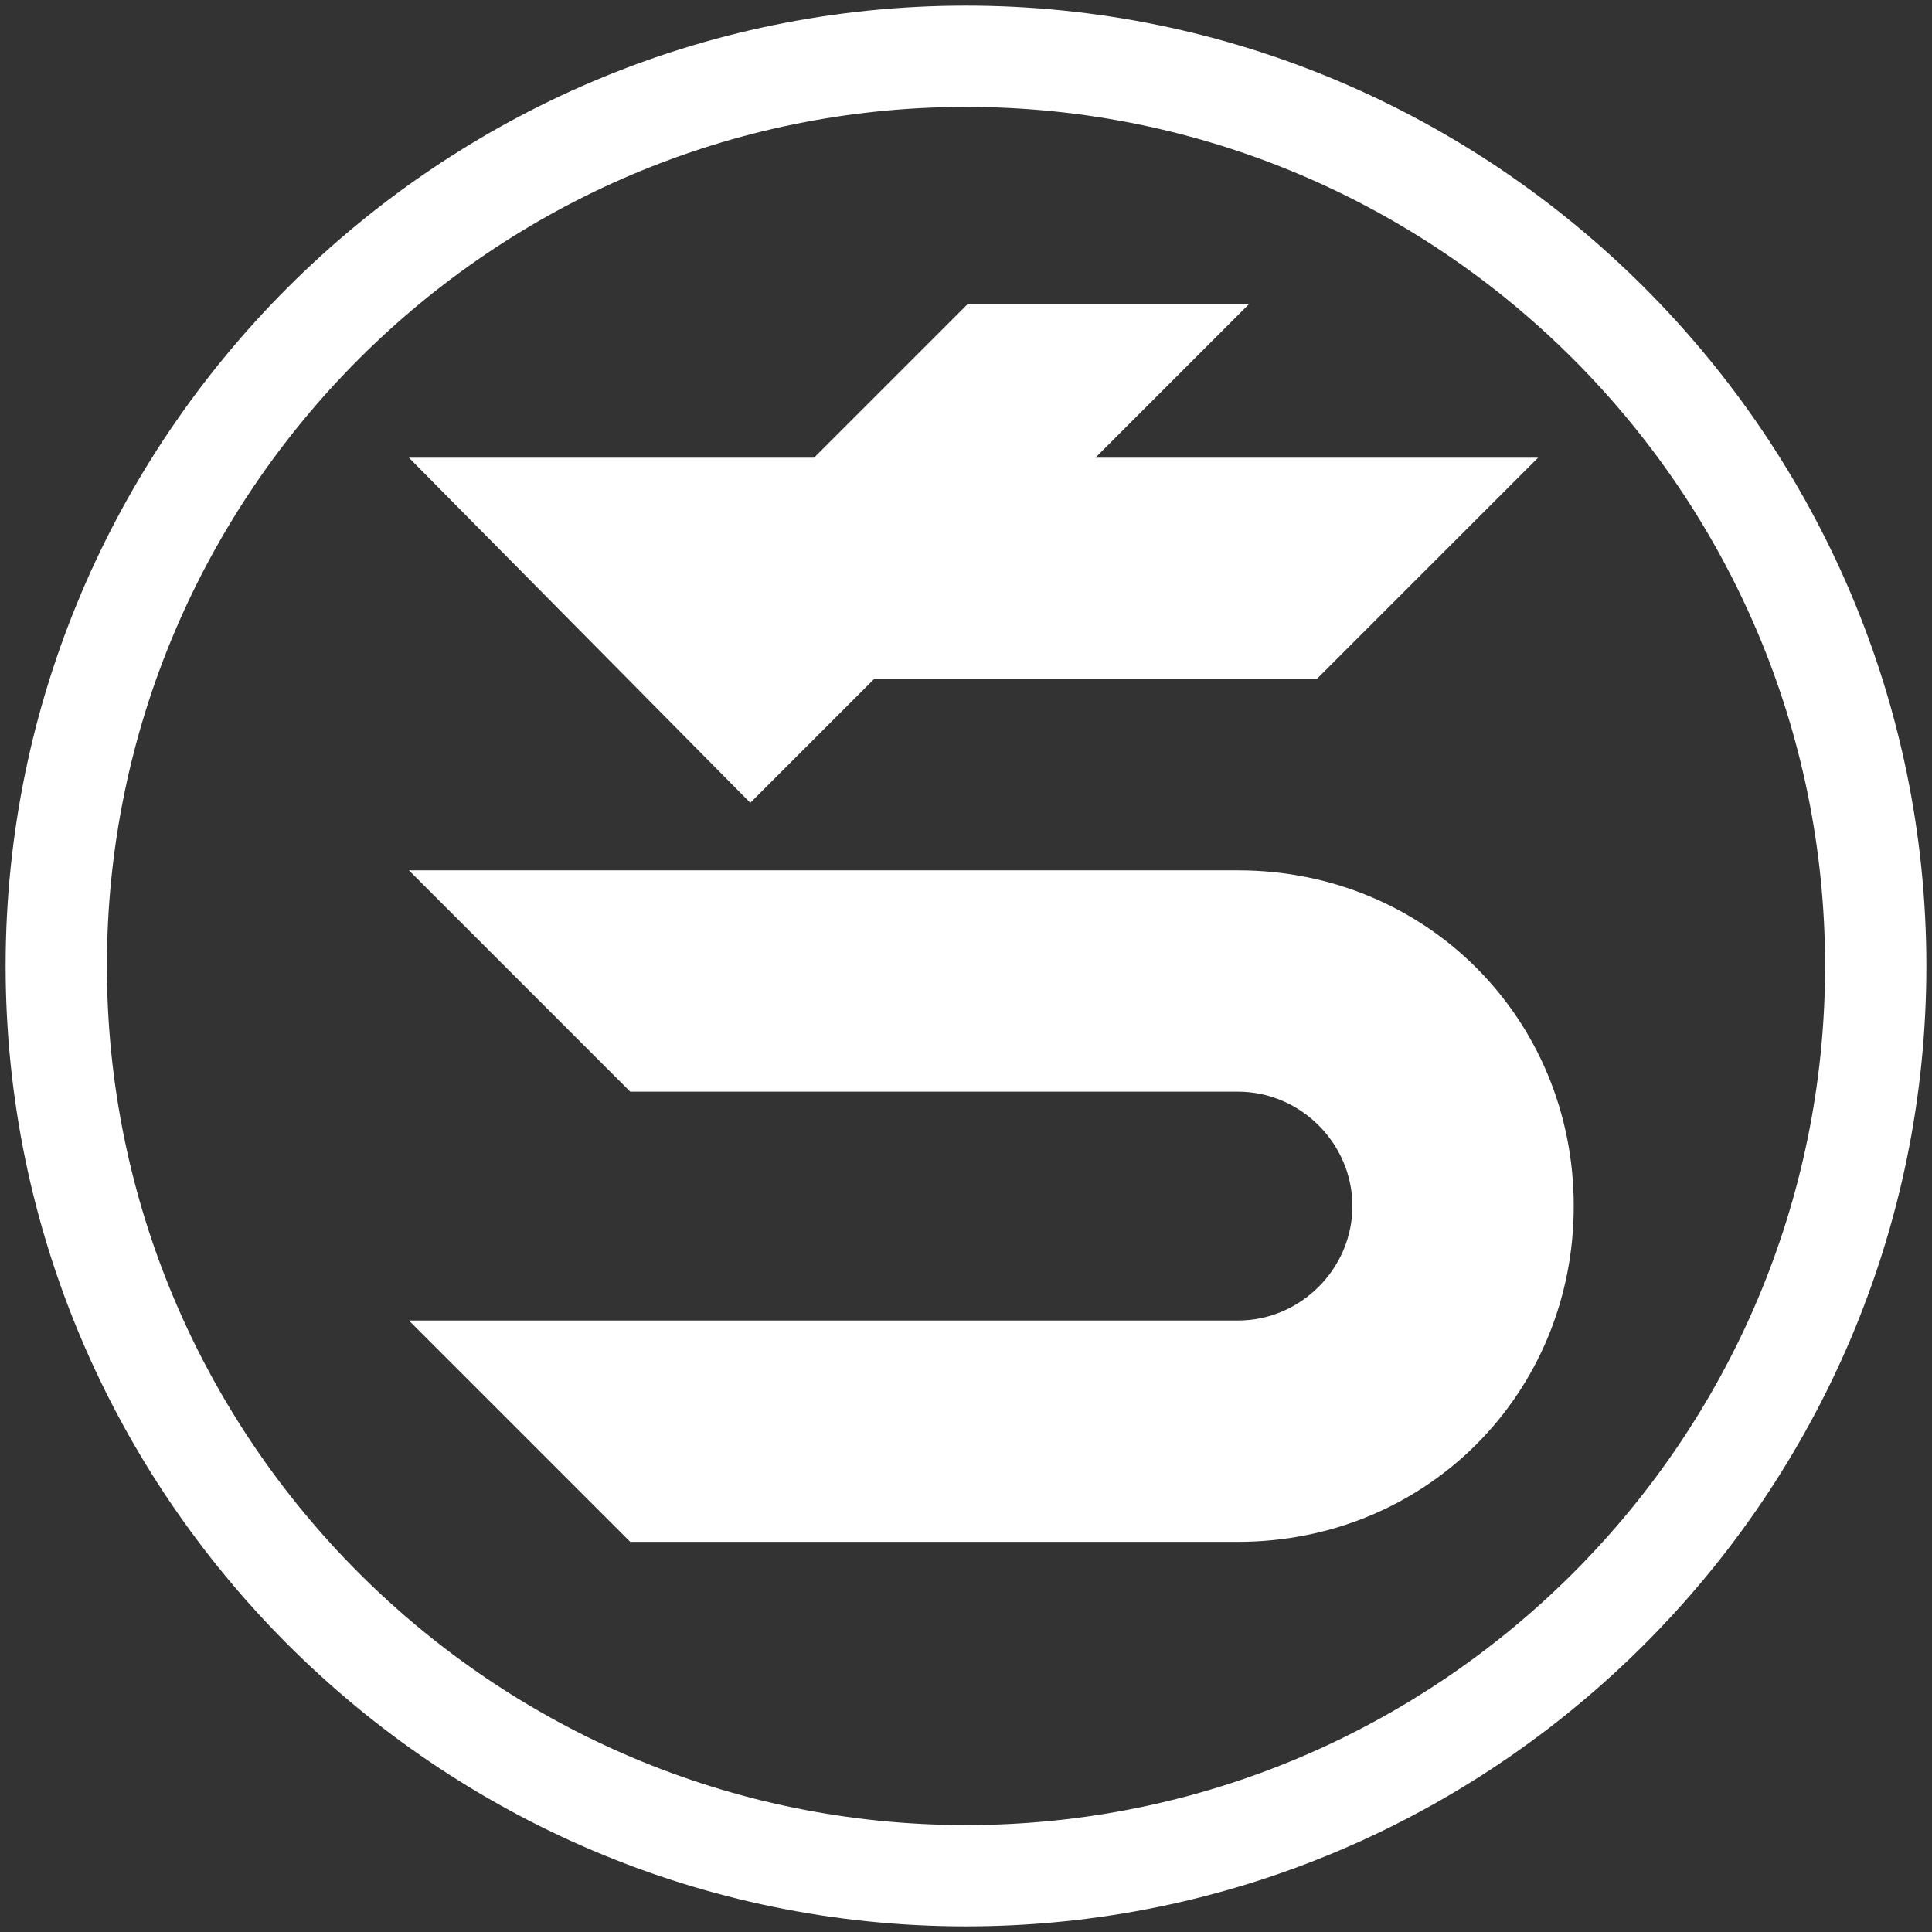 <?xml version="1.0" encoding="utf-8"?>
<!DOCTYPE svg PUBLIC "-//W3C//DTD SVG 1.1//EN" "http://www.w3.org/Graphics/SVG/1.1/DTD/svg11.dtd">
<svg role="img" version="1.1" id="LOGO" xmlns="http://www.w3.org/2000/svg" xmlns:xlink="http://www.w3.org/1999/xlink" x="0px" y="0px"
	 width="515px" height="515px" viewBox="0 0 515 515" enable-background="new 0 0 515 515" xml:space="preserve">
<rect x="0" y="0" width="515" height="515" fill="#333333" stroke="none"/>
<title>Sebbe UX Design Pro Logo</title>
<desc>Logo of Sebbe, UX Design Professional.</desc>
<path id="Circle" fill="#FFFFFF" d="M257.5,513.5c-140.884,0-256-115.118-256-256c0-140.884,115.116-256,256-256
	c140.883,0,256,115.116,256,256C513.5,398.382,398.383,513.5,257.5,513.5z M257.5,28.5c-126.194,0-229,102.807-229,229
	s102.806,229,229,229c126.194,0,229-102.807,229-229S383.694,28.5,257.5,28.5z"/>
<path id="Graphic" fill="#FFFFFF" d="M330,411H168l-59-59h221c16.692,0,30.5-13.808,30.5-30.5S346.692,291,330,291H168l-59-59h221
	c50.078,0,89.5,39.42,89.5,89.5C419.5,371.576,380.078,411,330,411z M200,214l-91-92h108l41-41h75l-41,41h118l-59,59H233L200,214z"
	/>
</svg>
